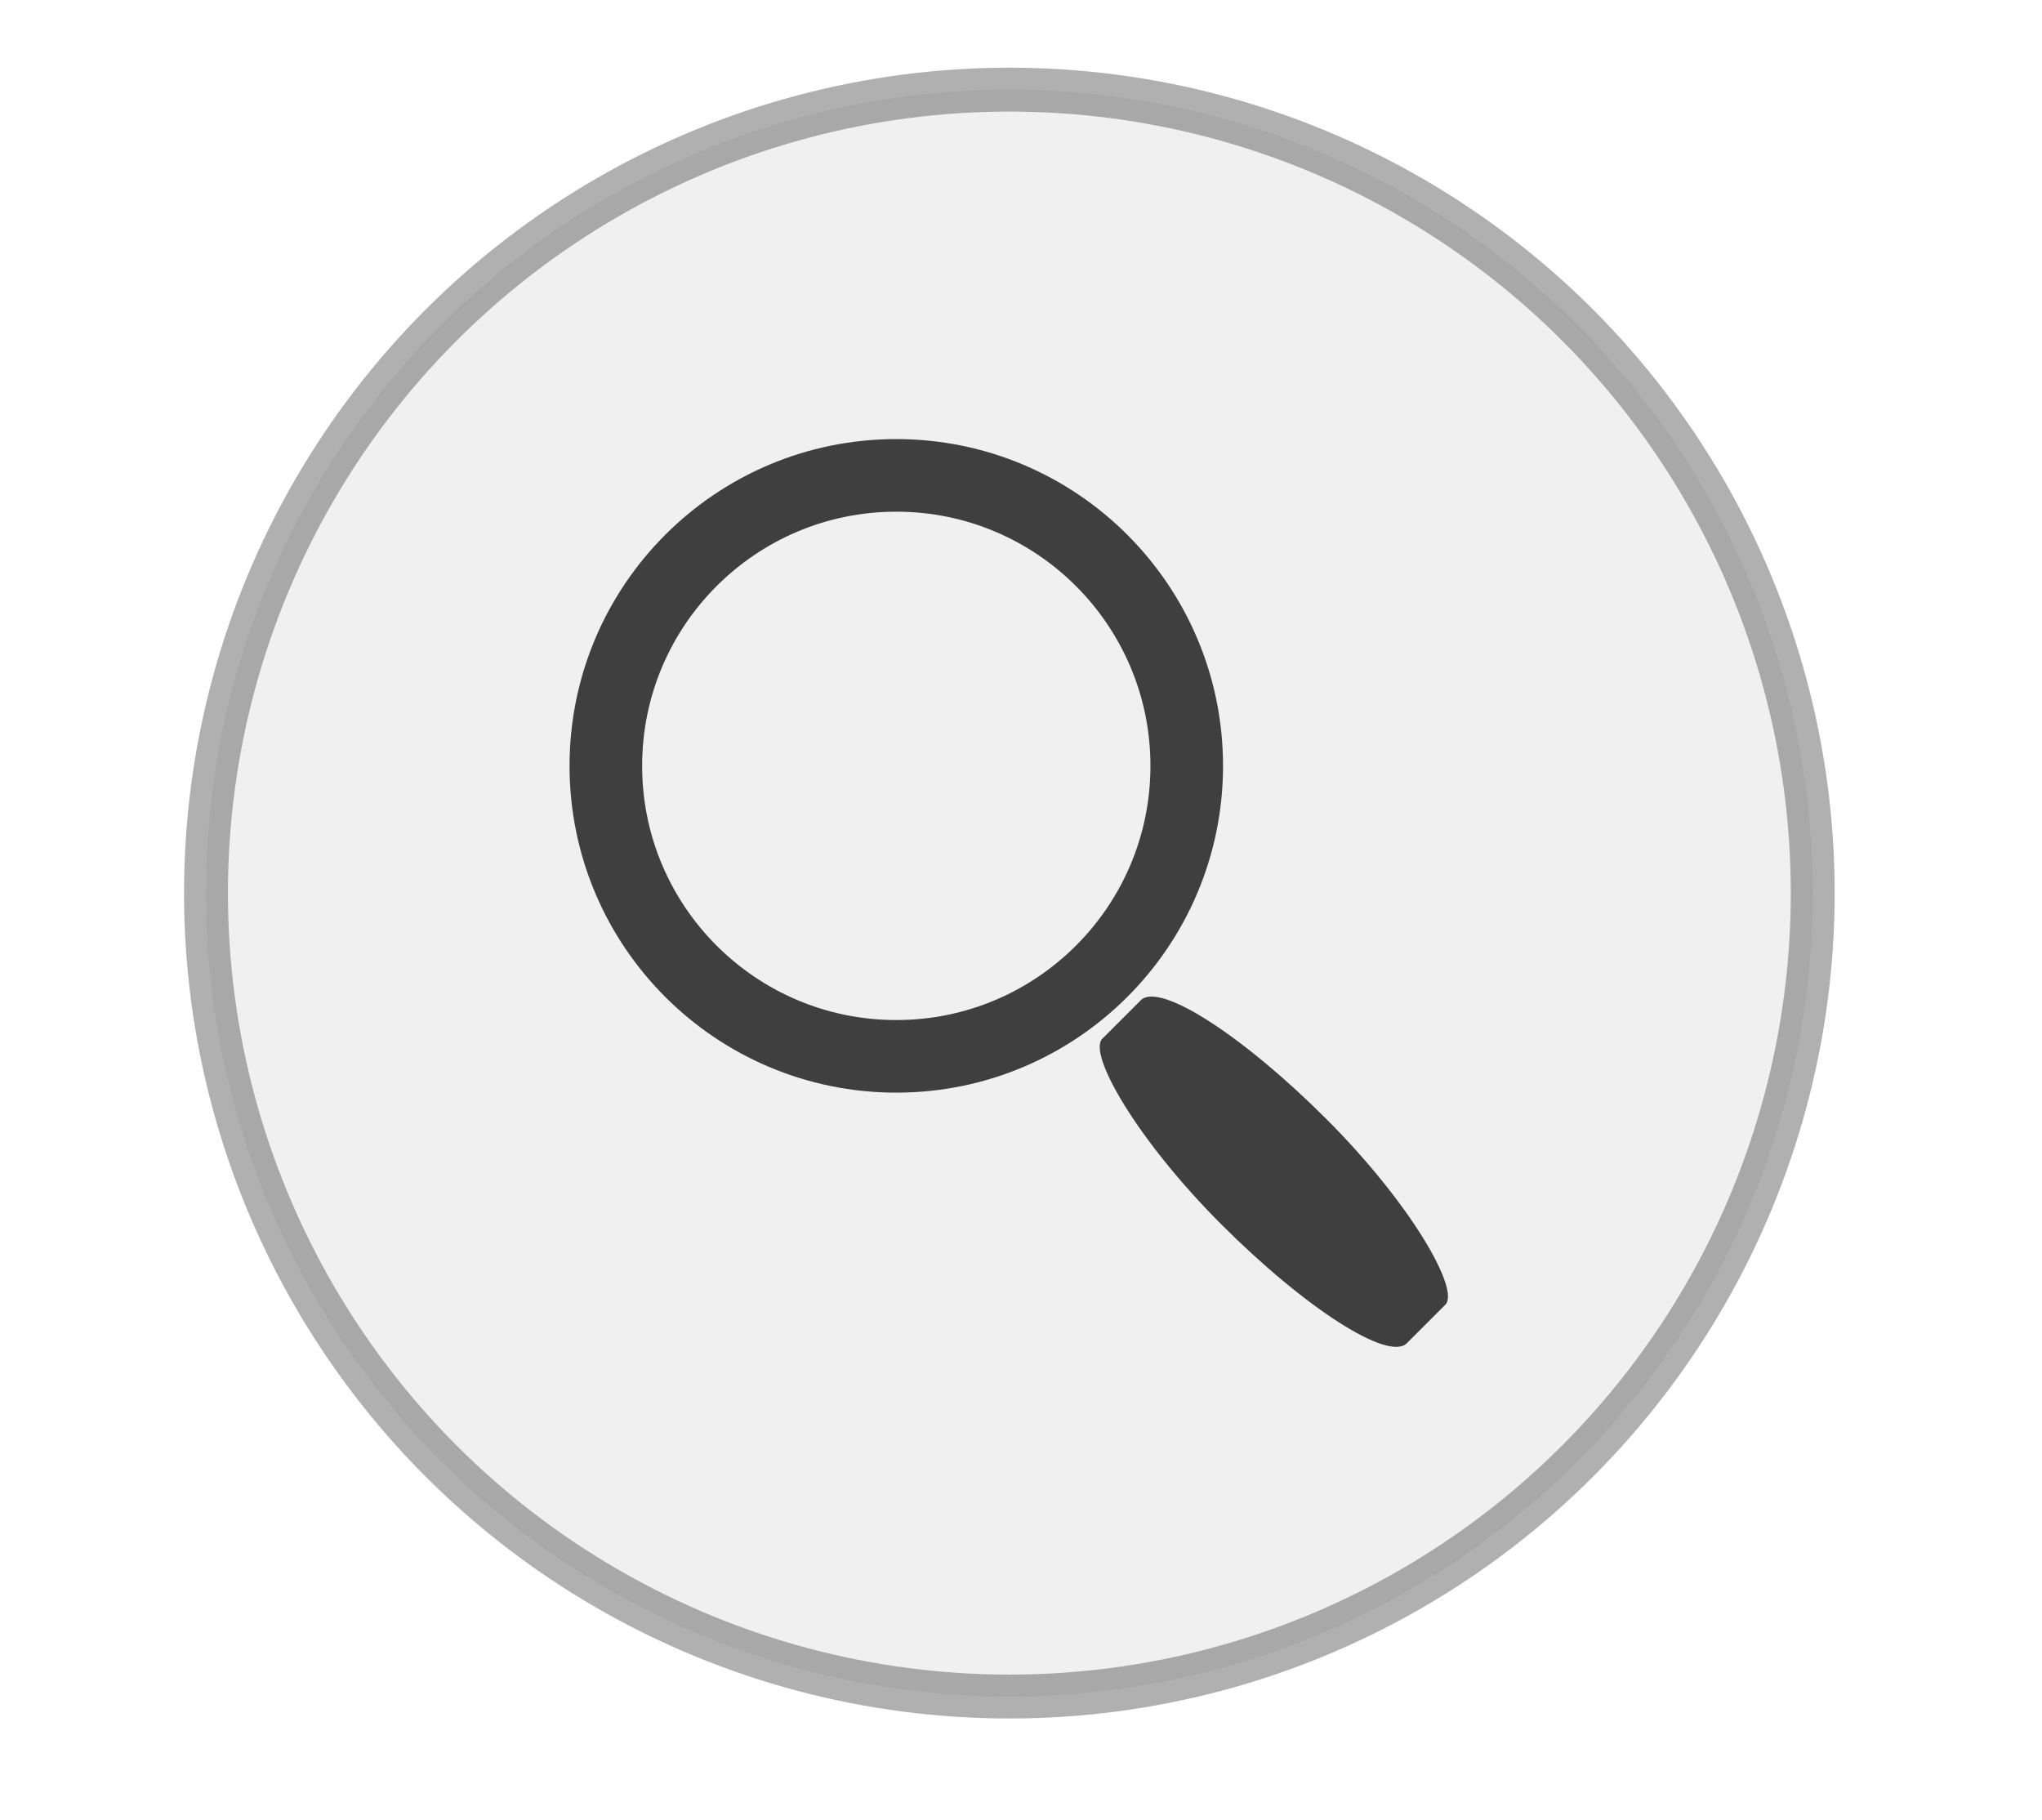 <?xml version="1.0" encoding="UTF-8" standalone="no"?>
<!-- Created with Inkscape (http://www.inkscape.org/) -->

<svg
   xmlns:dc="http://purl.org/dc/elements/1.1/"
   xmlns:cc="http://creativecommons.org/ns#"
   xmlns:rdf="http://www.w3.org/1999/02/22-rdf-syntax-ns#"
   xmlns:svg="http://www.w3.org/2000/svg"
   xmlns="http://www.w3.org/2000/svg"
   xmlns:sodipodi="http://sodipodi.sourceforge.net/DTD/sodipodi-0.dtd"
   xmlns:inkscape="http://www.inkscape.org/namespaces/inkscape"
   width="282.606mm"
   height="251.878mm"
   viewBox="0 0 1001.36 892.48"
   id="svg2"
   version="1.1"
   inkscape:version="0.91 r13725"
   sodipodi:docname="magn_icon.svg">
  <defs
     id="defs4" />
  <sodipodi:namedview
     id="base"
     pagecolor="#ffffff"
     bordercolor="#666666"
     borderopacity="1.0"
     inkscape:pageopacity="0"
     inkscape:pageshadow="2"
     inkscape:zoom="0.24748737"
     inkscape:cx="530.00561"
     inkscape:cy="417.85037"
     inkscape:document-units="px"
     inkscape:current-layer="layer1"
     showgrid="false"
     fit-margin-top="20"
     fit-margin-left="20"
     fit-margin-right="20"
     fit-margin-bottom="20"
     inkscape:window-width="1440"
     inkscape:window-height="837"
     inkscape:window-x="-8"
     inkscape:window-y="-8"
     inkscape:window-maximized="1" />
  <g
     inkscape:label="Livello 1"
     inkscape:groupmode="layer"
     id="layer1"
     transform="translate(170.521,35.05)">
    <circle
       style="opacity:1;fill:#e4e4e4;fill-opacity:0.537;fill-rule:evenodd;stroke:#525252;stroke-width:21.523;stroke-linecap:round;stroke-linejoin:round;stroke-miterlimit:4;stroke-dasharray:none;stroke-opacity:0.455"
       id="path4179"
       cx="324.454"
       cy="402.862"
       r="393.959" />
    <g
       id="g4175"
       transform="translate(-5.705,-8.329)">
      <circle
         r="142.431"
         cy="348.807"
         cx="274.707"
         id="path4136"
         style="opacity:1;fill:none;fill-opacity:1;fill-rule:evenodd;stroke:#3f3f3f;stroke-width:35.598;stroke-linecap:round;stroke-linejoin:round;stroke-miterlimit:4;stroke-dasharray:none;stroke-opacity:1" />
      <rect
         rx="105.602"
         ry="23.128"
         transform="matrix(0.707,0.707,-0.707,0.707,0,0)"
         y="25.718"
         x="607.033"
         height="72.962"
         width="211.205"
         id="rect4160"
         style="opacity:1;fill:#3f3f3f;fill-opacity:1;fill-rule:evenodd;stroke:none;stroke-width:24.558;stroke-linecap:round;stroke-linejoin:round;stroke-miterlimit:4;stroke-dasharray:none;stroke-opacity:1" />
    </g>
  </g>
</svg>
